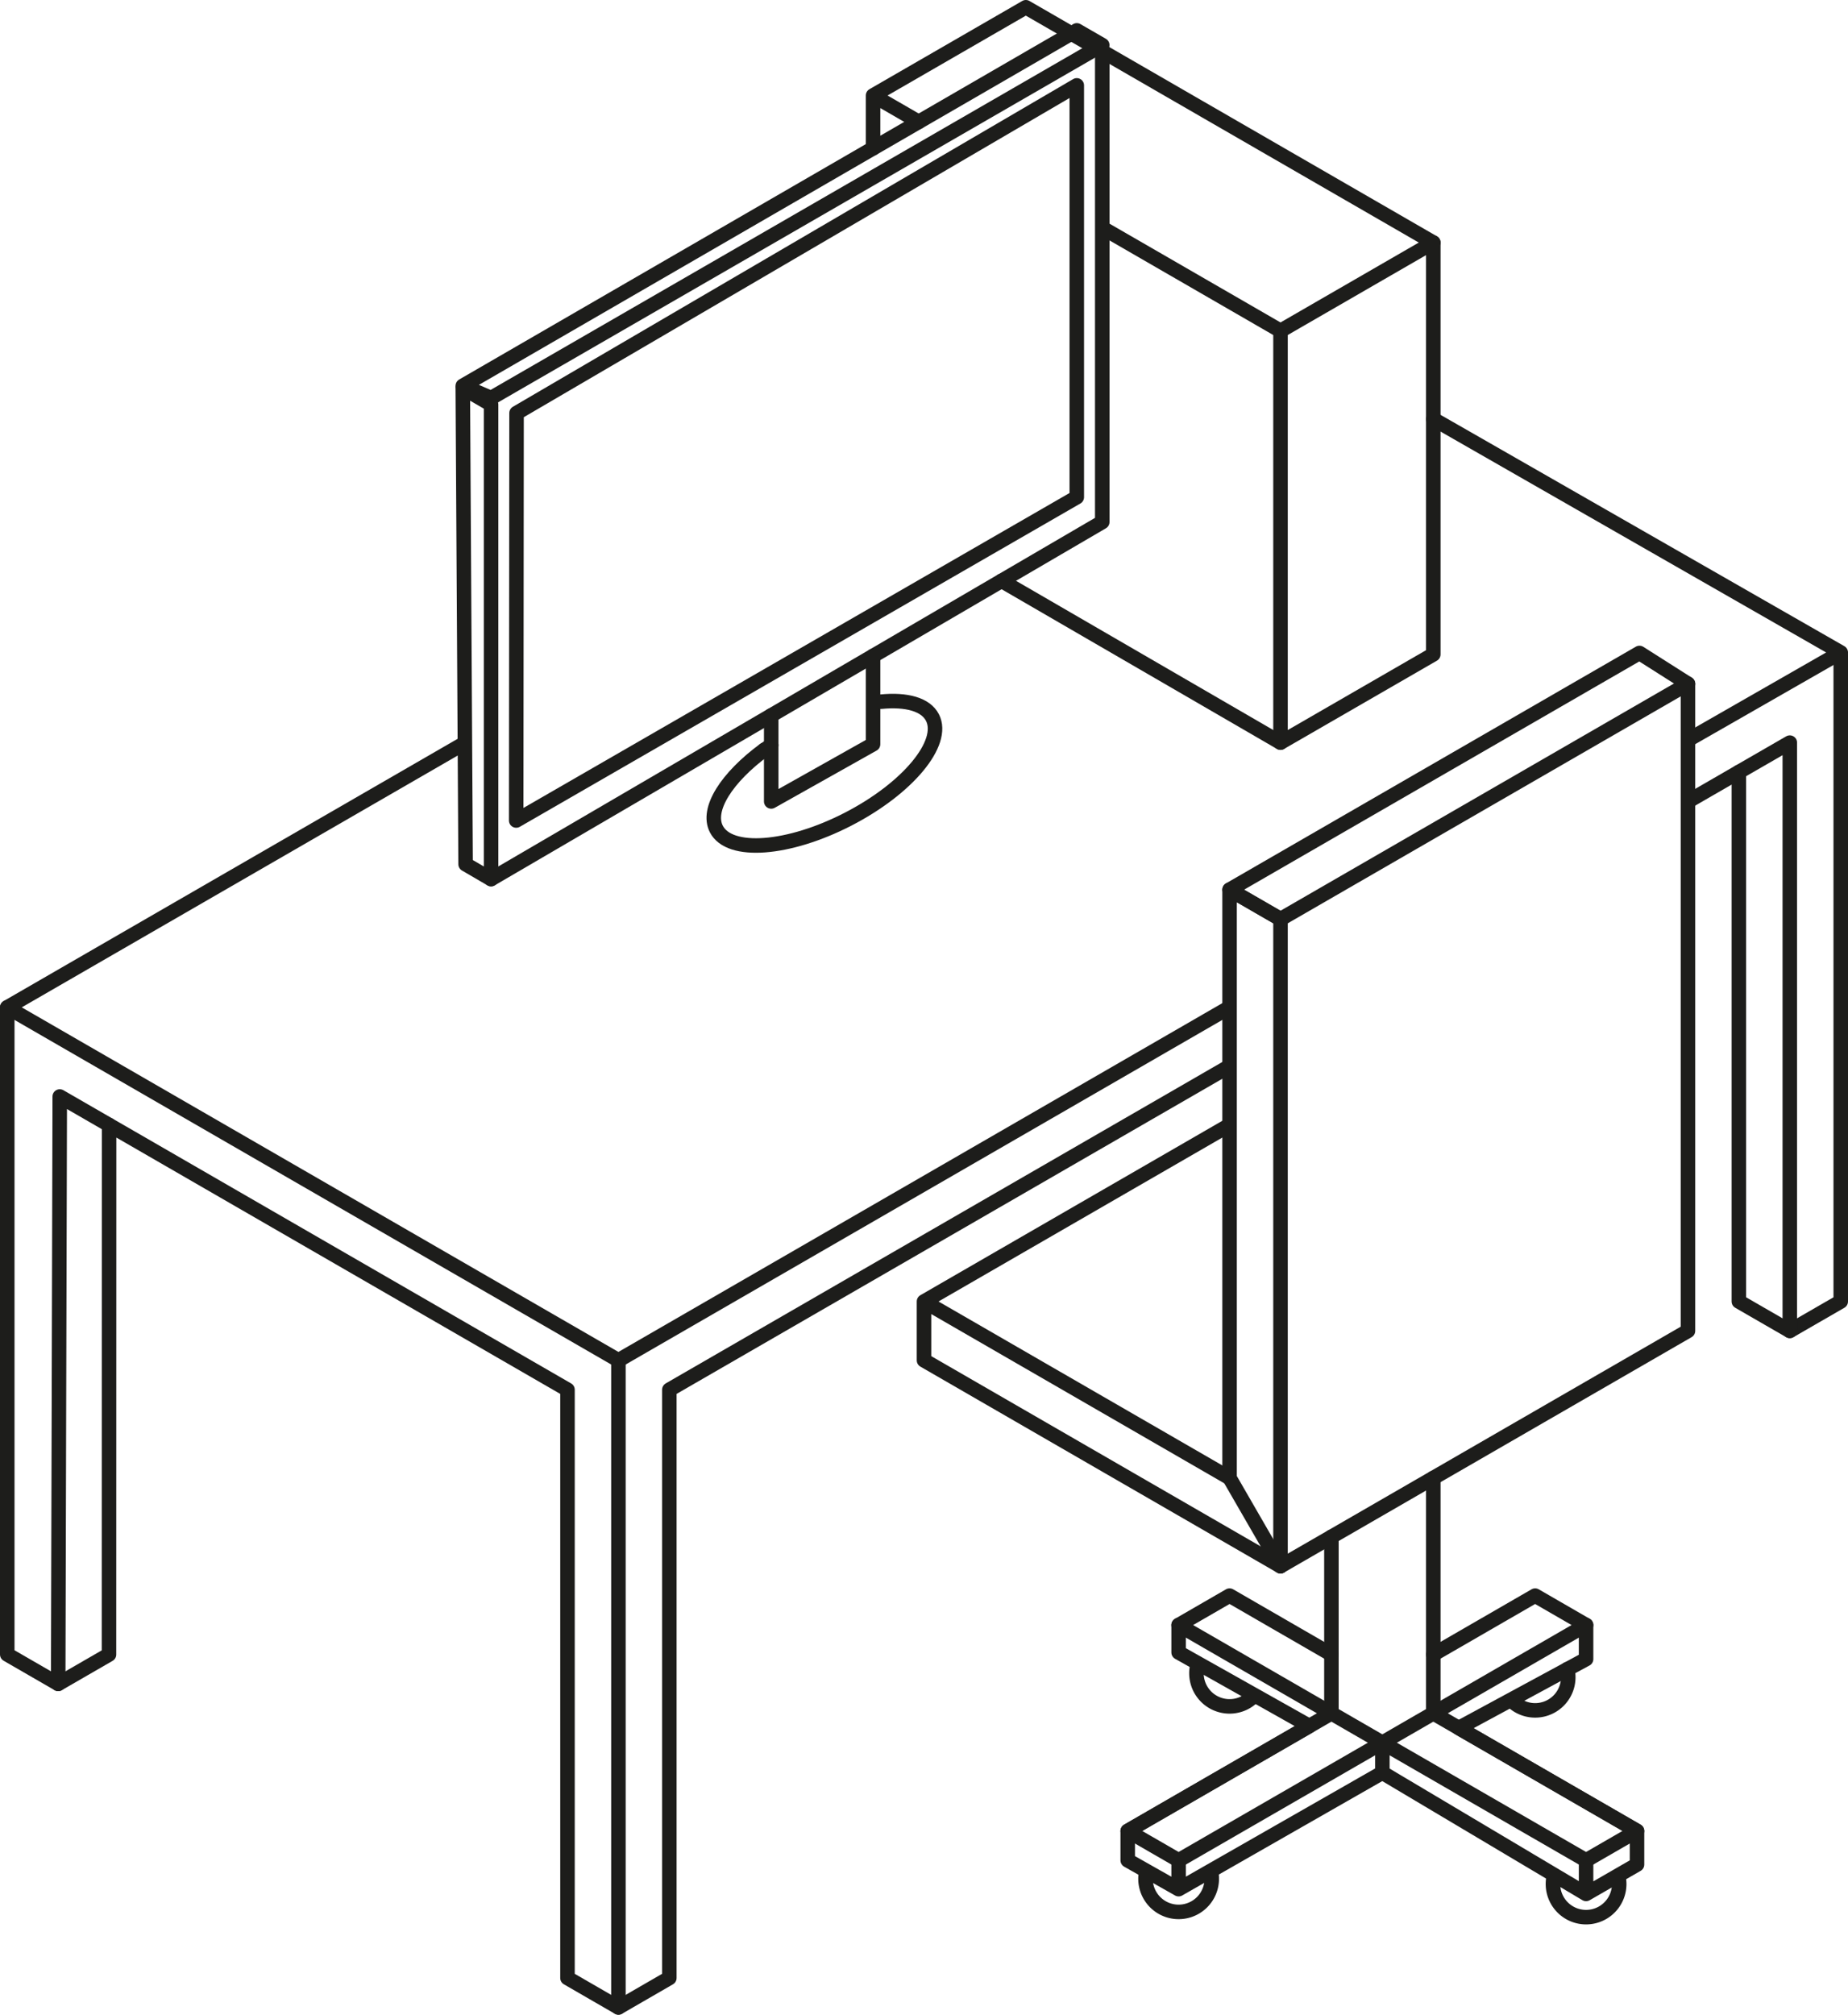 <svg xmlns="http://www.w3.org/2000/svg" viewBox="0 0 509.34 555.1"><defs><style>.cls-1{fill:none;stroke:#1d1d1b;stroke-linecap:round;stroke-linejoin:round;stroke-width:4px;}</style></defs><g id="Layer_3" data-name="Layer 3"><polyline class="cls-1" points="127.55 205.05 2 277.55 170.45 374.8 338.11 278"/><polyline class="cls-1" points="465.67 203.63 507.34 179.77 395.04 115.46"/><polyline class="cls-1" points="338.11 294.21 184.48 382.9 184.48 544.99 170.45 553.1 156.41 544.99 156.41 382.9 30.07 309.96 30.04 455.87 16.04 463.95 2 455.84 2 277.55"/><path class="cls-1" d="M488.45,302.7" transform="translate(-23.76 -81.58)"/><polyline class="cls-1" points="507.34 180.3 507.34 358.59 493.3 366.69 479.26 358.59 479.26 212.71 465.67 220.56"/><polyline class="cls-1" points="493.3 366.69 493.3 204.61 479.26 212.71"/><line class="cls-1" x1="170.45" y1="553.1" x2="170.45" y2="374.8"/><polyline class="cls-1" points="16.04 463.95 16.47 302.11 30.07 309.96"/><path class="cls-1" d="M234.41,288.2c.62-.44,1.27-.87,1.93-1.3" transform="translate(-23.76 -81.58)"/><path class="cls-1" d="M266.6,274.91c7-.68,12.28.73,14.16,4.37,3.6,7-6.81,19.53-23.25,28S224.8,317,221.2,310c-2.8-5.42,2.85-14.19,13.21-21.82" transform="translate(-23.76 -81.58)"/><path class="cls-1" d="M266.6,274.91" transform="translate(-23.76 -81.58)"/><polyline class="cls-1" points="212.56 197.12 212.56 220.82 240.63 205.05 240.63 180.72"/><polygon class="cls-1" points="352.93 204.61 395.04 180.3 395.04 66.83 352.93 91.15 352.93 204.61"/><line class="cls-1" x1="352.93" y1="204.61" x2="276.05" y2="160.03"/><line class="cls-1" x1="352.93" y1="91.15" x2="304.48" y2="63.17"/><polyline class="cls-1" points="395.04 66.83 282.74 2 240.63 26.31 253.21 33.58 240.63 26.31 240.63 40.86"/></g><g id="Layer_5" data-name="Layer 5"><polyline class="cls-1" points="338.89 293.76 338.89 245.13 352.93 253.24 465.23 188.4 465.23 366.69 352.93 431.53 338.89 407.22 338.89 293.76"/><polyline class="cls-1" points="352.93 431.53 352.93 253.24 338.89 245.13 451.86 179.91 465.23 188.4"/><polyline class="cls-1" points="338.89 407.22 254.67 358.59 338.55 310.16 254.67 358.59 254.67 374.8 352.93 431.53"/><polyline class="cls-1" points="366.96 423.43 366.96 472.05 381 480.16 395.04 472.05 395.04 407.22"/><polyline class="cls-1" points="395.04 455.84 423.11 439.63 437.15 447.74 395.04 472.05 451.19 504.47 437.15 512.57 381 480.16 324.85 512.57 310.82 504.47 366.96 472.05 324.85 447.74 338.89 439.63 366.96 455.84"/><polyline class="cls-1" points="324.85 447.74 324.85 455.29 360.89 475.56 310.82 504.47 310.82 512.57 324.85 520.51 324.85 512.57 324.85 520.51 381 488.42 381 480.16 381 488.42 437.15 521.82 437.15 512.57 437.15 521.82 451.19 513.73 451.19 504.47 402.06 476.1 437.15 457.12 437.15 447.74"/><path class="cls-1" d="M368.8,549.35a9.13,9.13,0,0,1-15.28-6.75,9,9,0,0,1,.27-2.21" transform="translate(-23.76 -81.58)"/><path class="cls-1" d="M357.56,597.39a9.26,9.26,0,0,1,.18,1.84,9.13,9.13,0,1,1-18.14-1.48" transform="translate(-23.76 -81.58)"/><path class="cls-1" d="M439.85,549.49" transform="translate(-23.76 -81.58)"/><path class="cls-1" d="M455.74,541.47a9.23,9.23,0,0,1,.26,2.18,9.13,9.13,0,0,1-15.05,7" transform="translate(-23.76 -81.58)"/><path class="cls-1" d="M469.85,598.82a9.44,9.44,0,0,1,.19,1.85,9.13,9.13,0,1,1-18.26,0,8.64,8.64,0,0,1,.19-1.84" transform="translate(-23.76 -81.58)"/><polygon class="cls-1" points="127.55 106.91 128.33 238.12 135.35 242.21 135.35 111.45 127.55 106.91"/><polygon class="cls-1" points="127.55 106.3 296.78 8.37 303.8 12.42 135.35 109.67 127.55 106.3"/><polyline class="cls-1" points="303.8 14.16 303.8 143.83 135.35 242.21"/><polygon class="cls-1" points="142.37 113.8 142.27 226.07 296.78 136.99 296.78 23.52 142.37 113.8"/></g></svg>